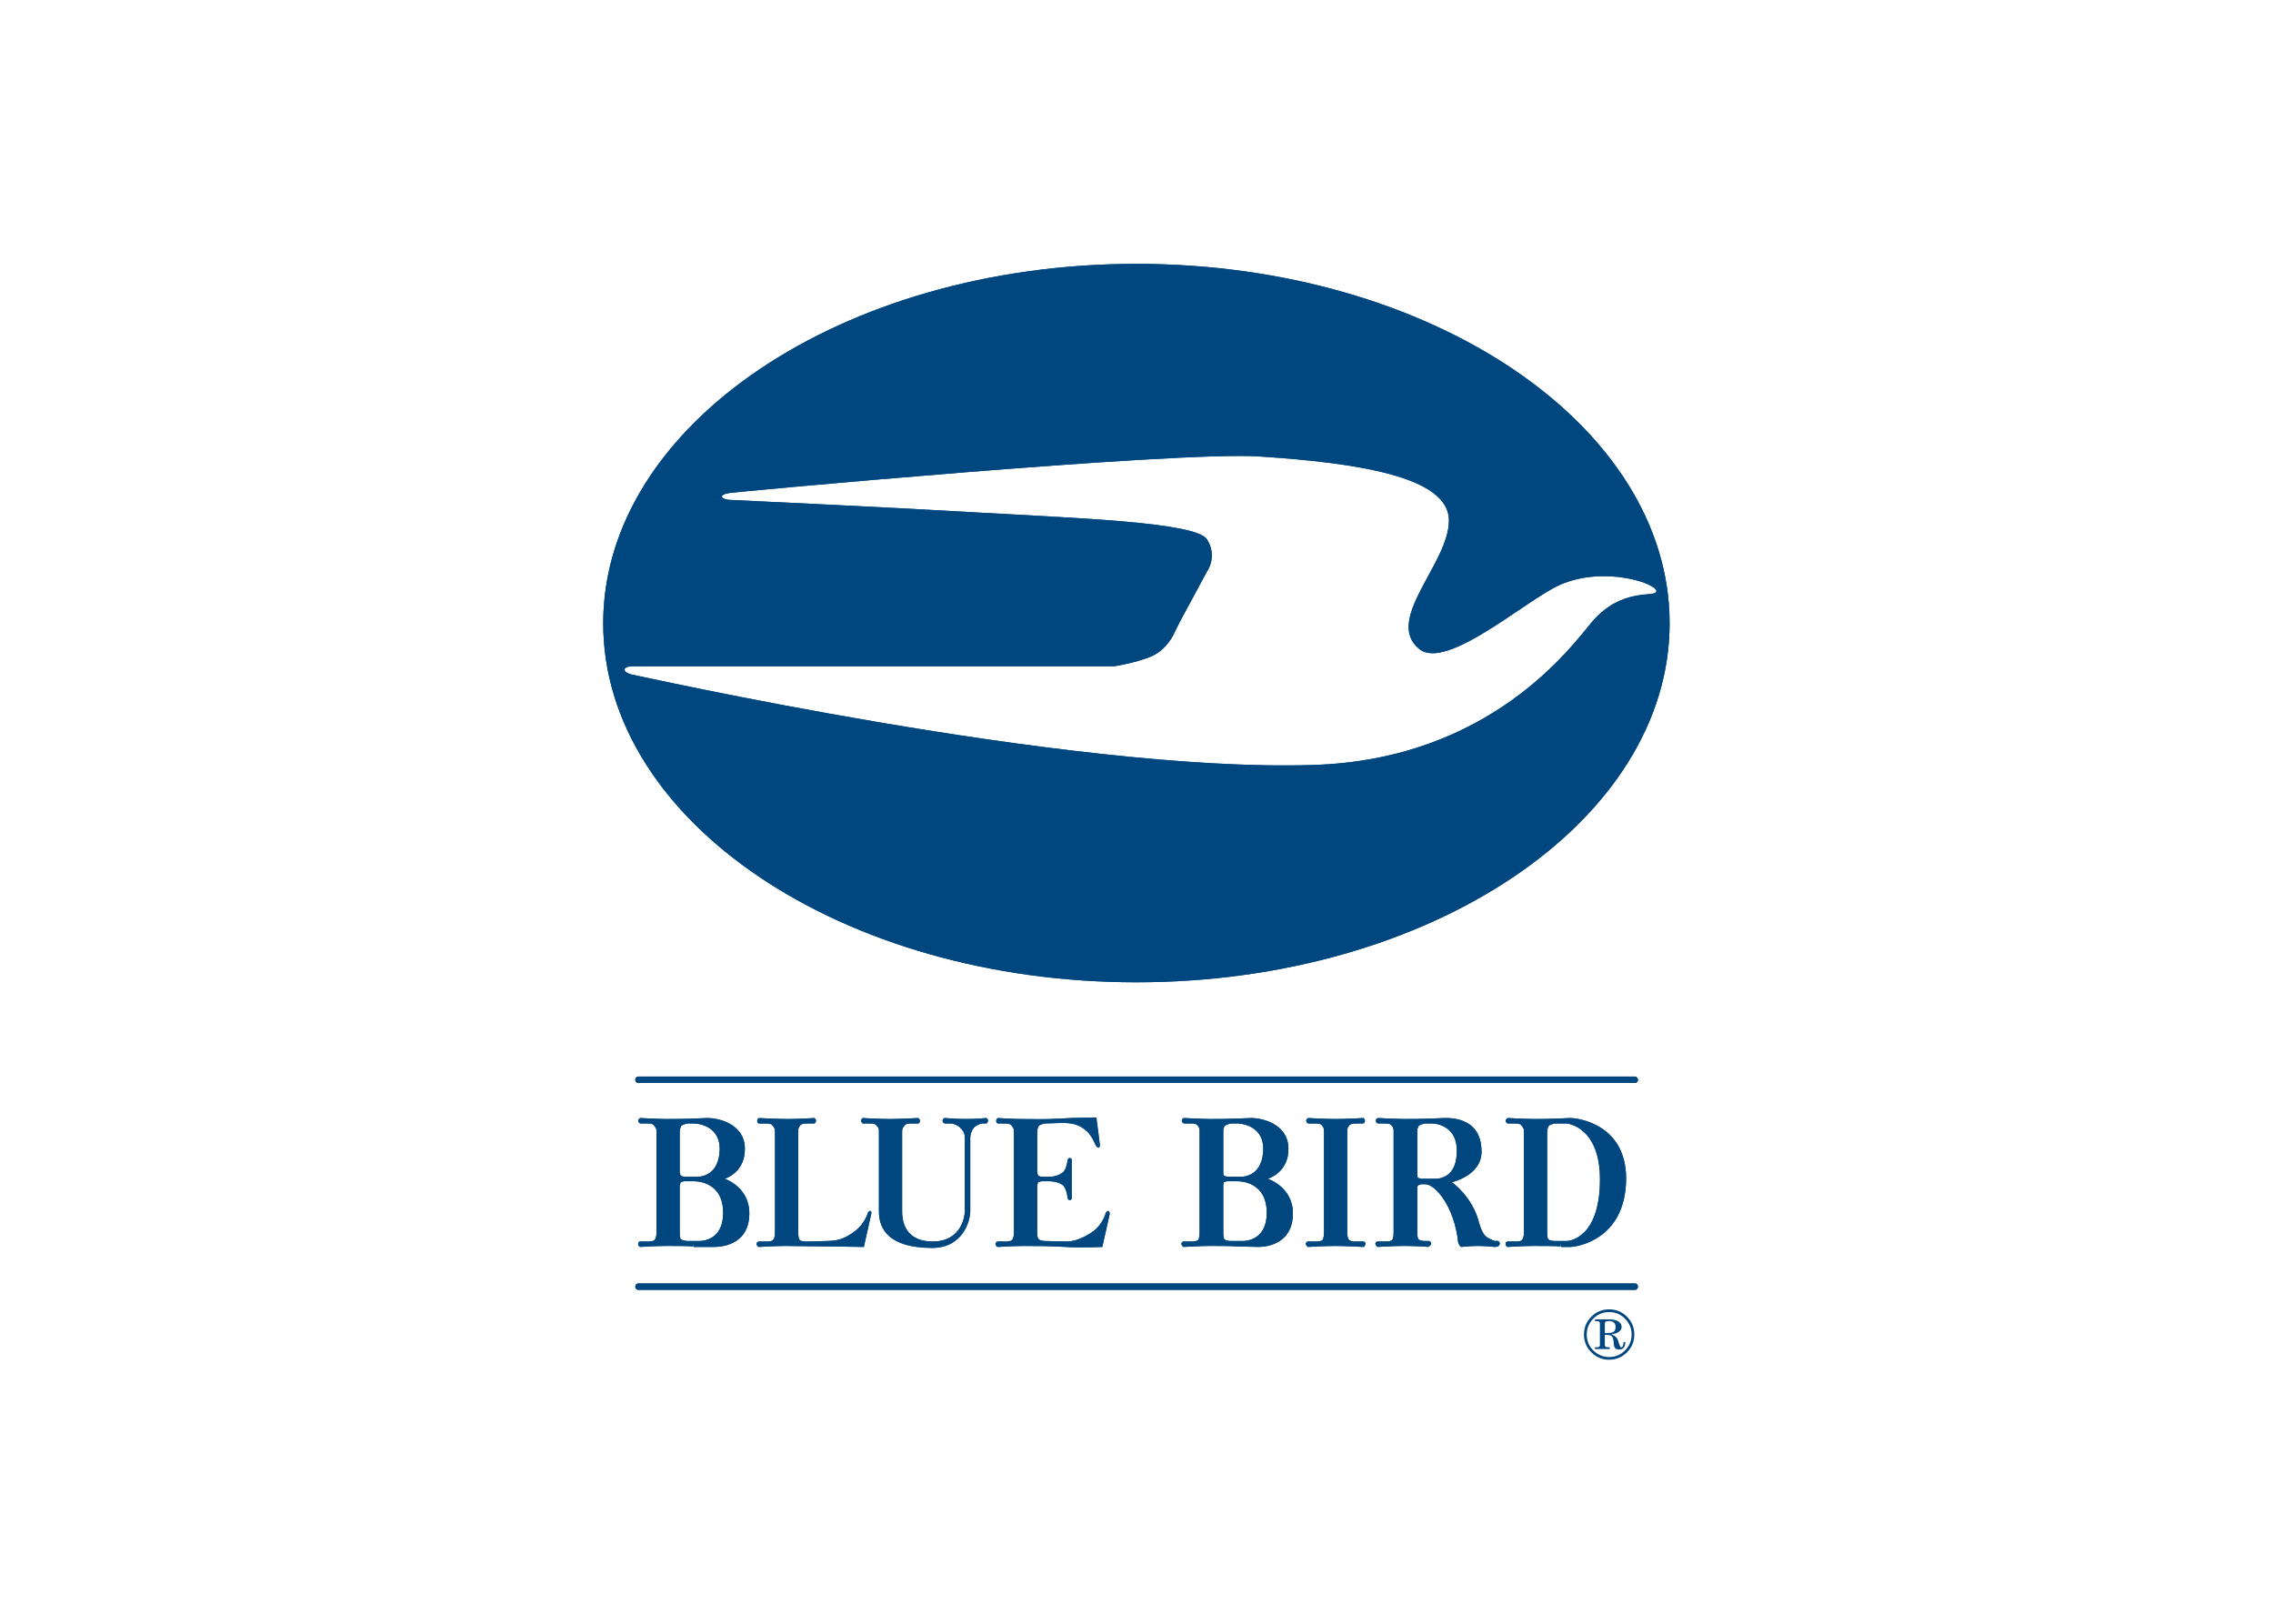<svg clip-rule="evenodd" fill-rule="evenodd" stroke-linejoin="round" stroke-miterlimit="1.414" viewBox="0 0 560 400" xmlns="http://www.w3.org/2000/svg"><g fill="#00467f" transform="matrix(2.78 0 0 2.78 143.757 60.98)"><path d="m89.637 97.457c.172 0 .287-.012.348-.033s.092-.085.092-.187v-1.891c0-.091-.033-.149-.096-.179-.061-.027-.178-.041-.344-.041v-.148h1.273c.326 0 .586.06.789.177.201.118.301.283.301.491 0 .174-.08.318-.242.434-.16.113-.375.186-.641.215v.021c.314.101.518.314.605.646.092.326.168.492.23.492.078 0 .133-.045.166-.131.021-.055.041-.168.061-.34h.158c-.014.189-.047.33-.096.422-.086.164-.24.246-.453.246-.207 0-.346-.066-.414-.197-.043-.088-.072-.255-.088-.504-.02-.257-.076-.422-.176-.497-.1-.074-.297-.108-.598-.101v.884c0 .102.041.166.123.192.055.021.16.029.318.027v.15h-1.318v-.148m-.147.272c.391.388.857.584 1.408.584.549 0 1.02-.196 1.406-.584.389-.39.584-.858.584-1.407s-.195-1.019-.584-1.406c-.387-.389-.857-.585-1.406-.585-.551 0-1.018.196-1.408.585-.387.388-.58.857-.58 1.406s.194 1.017.58 1.407zm-.17-2.987c.438-.435.961-.652 1.578-.652s1.145.218 1.58.652c.432.436.65.962.65 1.579 0 .618-.219 1.144-.65 1.577-.436.437-.963.654-1.58.655-.617 0-1.141-.219-1.578-.655-.434-.434-.654-.959-.654-1.577 0-.617.221-1.143.654-1.579zm1.875 1.389c.184-.072.275-.236.275-.491 0-.163-.051-.288-.148-.376-.096-.093-.246-.137-.455-.137-.109 0-.191.016-.258.044-.064.028-.094.087-.094.176v.854c.342 0 .569-.023.68-.07z"/><path d="m1.747 33.298c0 17.546 21.176 31.81 47.253 31.81s47.254-14.264 47.254-31.81c0-17.544-21.178-31.852-47.254-31.852s-47.253 14.308-47.253 31.852l51.101-.131 2.408-4.462s.963-1.312 0-2.844-11.593-1.881-20.781-2.406c-7.395-.438-21.527-1.094-21.527-1.094-.702-.044-1.095-.437 0-.613 0-.044 39.507-3.719 46.902-3.237 8.752.567 16.758 1.793 16.846 5.601.088 3.806-5.818 8.88-2.627 11.463 2.408 1.968 9.496-4.376 12.471-5.689 4.025-1.749 8.793-.043 8.531.614-.174.523-3.062-.396-5.688 2.667-1.748 2.058-8.971 12.252-24.85 12.689-21.748.656-60.206-8.05-60.206-8.007-.875-.174-.962-.743.044-.743h42.659s2.756-.437 3.85-1.18c1.094-.745 1.531-1.882 1.531-1.882l.436-.876z" fill-rule="nonzero"/><path d="m9.489 82.346h-.568s-.262-.044-.306-.131c-.044-.043-.088-.264-.088-.264v-3.676s.044-.35.176-.479c.131-.087.481-.176.481-.176h.612s2.275 0 2.275 2.276c-.043 2.229-1.53 2.449-1.968 2.449h-.614v.394h.306c.263 0 2.582.044 2.582 2.801 0 2.45-1.88 2.493-2.101 2.493h-.525v.525h1.839c.306 0 3.107 0 3.107-2.976 0-2.362-2.188-3.062-2.188-3.062s1.838-.525 1.793-2.713c-.044-2.188-2.407-2.693-3.369-2.668 0 0-2.189.104-3.588.086-.889-.011-2.275-.086-2.275-.086-.087-.005-.219.129-.219.219 0 .129.088.261.219.261h.524c.264 0 .526 0 .657.176.13.175.219.263.219.479v9.061s0 .436-.174.611c-.176.174-.702.131-.702.131h-.566c-.099 0-.176.088-.176.174-.044.133.088.311.176.307 0 0 1.443-.088 2.318-.088.788 0 1.927 0 2.362.045l.043-.482h-.523s-.438 0-.613-.176c-.088-.129-.088-.521-.088-.521v-4.201s.044-.22.088-.307c.044-.045.306-.089.306-.089h.568z" fill-rule="nonzero"/><path d="m18.108 77.226c.92 0 2.321-.087 2.321-.087.086-.004.173.131.173.219 0 .131-.087.262-.173.262h-.526c-.263 0-.569 0-.702.176-.13.176-.173.262-.173.48v9.059s0 .438.131.611c.174.176.743.131.743.131l1.707-.043c1.004-.026 1.575-.218 2.449-.875.875-.656 1.139-1.619 1.139-1.619s.11-.189.217-.176c.107.014.111.158.088.263l-.657 2.933s-6.083-.089-6.956-.089c-.919 0-2.319.089-2.319.089-.131.004-.262-.176-.22-.307 0-.088.11-.176.22-.176h.524s.524.045.7-.131c.176-.174.176-.611.176-.611v-9.059c0-.219-.088-.305-.22-.48-.131-.176-.393-.176-.656-.176h-.524c-.131 0-.176-.131-.176-.262 0-.088.087-.223.176-.219.002 0 1.664.087 2.538.087"/><path d="m30.907 88.646c-3.893 0-4.725-1.708-4.725-3.238v-7.132c0-.219-.044-.305-.22-.48-.13-.176-.393-.176-.655-.176h-.526c-.086 0-.174-.131-.174-.262 0-.088.088-.223.174-.219 0 0 1.4.087 2.319.087.875 0 2.538-.087 2.538-.087.087-.004.174.131.174.219 0 .131-.042.262-.174.262h-.526c-.261 0-.526 0-.656.176-.131.176-.219.262-.219.48v7.132c0 .613.087 2.669 2.712 2.669s2.844-2.361 2.844-2.669v-6.52c0-.481-.218-.698-.394-.873-.132-.176-.567-.396-.831-.396h-.526c-.13 0-.219-.131-.219-.262 0-.088.089-.227.219-.219 0 0 1.007.087 1.882.087.919 0 1.75-.087 1.75-.087.087-.004.173.131.173.219 0 .131-.085.262-.173.262h-.35c-.131 0-.569.176-.745.396-.174.218-.306.567-.306.873v6.52c.004.83-.652 3.238-3.366 3.238"/><path d="m41.343 82.346h-.745s-.263-.044-.307-.131c-.042-.043-.086-.264-.086-.264v-3.676s.044-.35.174-.479c.131-.087.482-.176.482-.176l1.356-.043c.981-.032 1.706.087 2.405.745.438.391.789 1.268.789 1.268s.13.176.263.176c.087-.045.087-.264.087-.264l-.307-2.406s-1.881 0-3.193.088c-1.269.086-2.538.043-3.239.043-.875 0-2.274-.086-2.274-.086-.087-.005-.176.129-.176.219 0 .129.044.261.176.261h.526c.262 0 .523 0 .656.176.131.175.217.263.217.479v9.061s0 .436-.175.611c-.176.174-.699.131-.699.131h-.526c-.11 0-.219.088-.219.174-.044.133.087.312.219.307 0 0 1.399-.088 2.274-.088.787 0 2.276 0 3.72.088 1.27.088 3.238 0 3.238 0l.656-2.932s0-.219-.132-.263c-.087 0-.219.176-.219.176s-.219.962-1.093 1.62c-.919.655-1.751.934-2.451.918l-1.838-.045s-.437 0-.569-.176c-.13-.129-.13-.521-.13-.521v-4.201s.044-.22.086-.307c.044-.045.307-.089.307-.089h.745c.261 0 .918.089 1.225.437.263.309.349 1.094.349 1.094s.06.125.133.133c.097.012.219-.033.219-.133v-3.454c0-.101-.122-.144-.219-.132-.073.008-.133.132-.133.132s-.086.743-.349 1.05c-.305.348-.962.479-1.223.479"/><path d="m57.662 82.346h-.613s-.217-.044-.307-.131c-.043-.043-.043-.264-.043-.264v-3.676s0-.35.176-.479c.129-.087.479-.176.479-.176h.613s2.277 0 2.277 2.276c-.045 2.229-1.533 2.449-1.971 2.449h-.611v.394h.305c.262 0 2.584.044 2.584 2.801 0 2.45-1.883 2.493-2.102 2.493h-.568v.482l1.881.043c.307.007 3.107 0 3.107-2.976 0-2.362-2.232-3.062-2.232-3.062s1.881-.525 1.836-2.713c-.043-2.188-2.404-2.693-3.367-2.668 0 0-2.188.105-3.588.086-.889-.012-2.275-.086-2.275-.086-.129-.006-.219.129-.219.219 0 .129.09.261.219.261h.525c.264 0 .525 0 .656.176.131.175.176.263.176.479v9.061s0 .436-.133.611c-.174.174-.699.131-.699.131h-.568c-.111 0-.176.088-.219.174 0 .133.133.311.219.307 0 0 1.443-.088 2.318-.088.787 0 1.881 0 2.363.045v-.482h-.527s-.436 0-.566-.176c-.088-.129-.088-.521-.088-.521v-4.201s0-.22.043-.307c.09-.045.307-.089.307-.089h.613v-.393" fill-rule="nonzero"/><path d="m66.676 77.226c.918 0 2.404-.087 2.404-.087.088-.004.176.131.176.219 0 .131-.088.262-.176.262h-.523c-.262 0-.525 0-.701.176-.131.176-.174.262-.174.48v9.059s0 .438.174.611c.176.176.701.131.701.131h.523c.109 0 .221.088.221.176 0 .131-.088.311-.221.307 0 0-1.531-.089-2.404-.089-.92 0-2.451.089-2.451.089-.088.002-.219-.176-.219-.307.043-.088.109-.176.219-.176h.525s.568.045.742-.131c.133-.174.133-.611.133-.611v-9.059c0-.219-.043-.305-.174-.48-.133-.176-.395-.176-.701-.176h-.48c-.133 0-.221-.131-.221-.262 0-.088.088-.225.221-.219 0 0 1.486.087 2.406.087"/><path d="m77.525 88.209s.088.131.088.174c.045.087.133.178.176.176 0 0 .906-.09 1.488-.089.58.001 1.486.089 1.486.089.131.008.438-.045.438-.307 0-.307-.438-.219-.438-.219s-.568-.176-.873-.48c-.309-.352-.527-1.139-.527-1.139-.568-2.318-2.406-3.588-2.406-3.588s2.713-.611 2.625-2.799c-.043-2.715-2.318-2.913-3.281-2.889 0 0-2.188.105-3.588.087-.889-.01-2.273-.087-2.273-.087-.131-.006-.221.131-.221.219 0 .131.09.262.221.262h.523c.264 0 .525 0 .656.176.133.176.176.262.176.48v9.059s0 .438-.131.611c-.176.176-.701.131-.701.131h-.57c-.107 0-.174.088-.217.176 0 .131.133.309.217.307 0 0 1.445-.089 2.32-.089.787 0 1.707.044 2.145.089 0 0 .287-.152.264-.307-.021-.119-.1-.219-.221-.219h-.35s-.438 0-.568-.176c-.09-.131-.09-.523-.09-.523v-3.939s0-.219.047-.262c.086-.088.305-.131.305-.131h.219v-.481h-.219s-.219-.044-.305-.089c-.047-.087-.047-.262-.047-.262v-3.895s0-.352.176-.48c.133-.088.482-.176.482-.176h.611c.658 0 2.277.396 2.232 2.451 0 2.014-1.137 2.45-1.926 2.45h-1.006v.481h.133c.874.001 2.581 1.925 2.93 5.208" fill-rule="nonzero"/><path d="m85.4 78.275s.045-.352.176-.48c.131-.088.482-.175.482-.175h1.092s2.932.263 2.932 4.943c0 5.208-2.713 5.47-2.932 5.47h-.525v.525h.877c.305 0 4.855-.482 4.9-6.038 0-4.9-4.377-5.399-4.988-5.382 0 0-1.949.102-3.193.087-.889-.009-2.277-.087-2.277-.087-.086-.003-.217.131-.217.219 0 .131.086.263.217.263h.525c.264 0 .527 0 .658.175.129.176.217.264.217.48v9.059s0 .438-.176.613c-.172.174-.699.129-.699.129h-.569c-.098 0-.174.088-.174.176-.045.133.086.309.174.307 0 0 1.443-.089 2.32-.089.787 0 1.881 0 2.361.044l.043-.48h-.523s-.48 0-.613-.176c-.088-.131-.088-.524-.088-.524z" fill-rule="nonzero"/><path d="m4.852 92.364c-.157 0-.274-.149-.262-.306.01-.145.117-.264.262-.264h88.337c.145 0 .262.132.262.264 0 .174-.105.306-.262.306z"/><path d="m4.852 74.033c-.157 0-.286-.152-.262-.307.019-.144.117-.264.262-.264h88.337c.156 0 .262.176.262.306 0 .132-.117.265-.262.265z"/><path d="m1.747 33.298c0 17.546 21.176 31.81 47.253 31.81s47.254-14.264 47.254-31.81c0-17.544-21.178-31.852-47.254-31.852s-47.253 14.308-47.253 31.852l51.101-.131 2.408-4.462s.963-1.312 0-2.844-11.593-1.881-20.781-2.406c-7.395-.438-21.527-1.094-21.527-1.094-.702-.044-1.095-.437 0-.613 0-.044 39.507-3.719 46.902-3.237 8.752.567 16.758 1.793 16.846 5.601.088 3.806-5.818 8.88-2.627 11.463 2.408 1.968 9.496-4.376 12.471-5.689 4.025-1.749 8.793-.043 8.531.614-.174.523-3.062-.396-5.688 2.667-1.748 2.058-8.971 12.252-24.85 12.689-21.748.656-60.206-8.05-60.206-8.007-.875-.174-.962-.743.044-.743h42.659s2.756-.437 3.85-1.18c1.094-.745 1.531-1.882 1.531-1.882l.436-.876z" fill-rule="nonzero"/><path d="m9.489 82.346h-.568s-.262-.044-.306-.131c-.044-.043-.088-.264-.088-.264v-3.676s.044-.35.176-.479c.131-.087.481-.176.481-.176h.612s2.275 0 2.275 2.276c-.043 2.229-1.53 2.449-1.968 2.449h-.614v.394h.306c.263 0 2.582.044 2.582 2.801 0 2.45-1.88 2.493-2.101 2.493h-.525v.525h1.839c.306 0 3.107 0 3.107-2.976 0-2.362-2.188-3.062-2.188-3.062s1.838-.525 1.793-2.713c-.044-2.188-2.407-2.693-3.369-2.668 0 0-2.189.104-3.588.086-.889-.011-2.275-.086-2.275-.086-.087-.005-.219.129-.219.219 0 .129.088.261.219.261h.524c.264 0 .526 0 .657.176.13.175.219.263.219.479v9.061s0 .436-.174.611c-.176.174-.702.131-.702.131h-.566c-.099 0-.176.088-.176.174-.044.133.088.311.176.307 0 0 1.443-.088 2.318-.088.788 0 1.927 0 2.362.045l.043-.482h-.523s-.438 0-.613-.176c-.088-.129-.088-.521-.088-.521v-4.201s.044-.22.088-.307c.044-.045.306-.089.306-.089h.568z" fill-rule="nonzero"/><path d="m18.108 77.226c.92 0 2.321-.087 2.321-.087.086-.004.173.131.173.219 0 .131-.087.262-.173.262h-.526c-.263 0-.569 0-.702.176-.13.176-.173.262-.173.48v9.059s0 .438.131.611c.174.176.743.131.743.131l1.707-.043c1.004-.026 1.575-.218 2.449-.875.875-.656 1.139-1.619 1.139-1.619s.11-.189.217-.176c.107.014.111.158.088.263l-.657 2.933s-6.083-.089-6.956-.089c-.919 0-2.319.089-2.319.089-.131.004-.262-.176-.22-.307 0-.088.11-.176.22-.176h.524s.524.045.7-.131c.176-.174.176-.611.176-.611v-9.059c0-.219-.088-.305-.22-.48-.131-.176-.393-.176-.656-.176h-.524c-.131 0-.176-.131-.176-.262 0-.088.087-.223.176-.219.002 0 1.664.087 2.538.087"/><path d="m30.907 88.646c-3.893 0-4.725-1.708-4.725-3.238v-7.132c0-.219-.044-.305-.22-.48-.13-.176-.393-.176-.655-.176h-.526c-.086 0-.174-.131-.174-.262 0-.088.088-.223.174-.219 0 0 1.4.087 2.319.087.875 0 2.538-.087 2.538-.087.087-.004.174.131.174.219 0 .131-.042.262-.174.262h-.526c-.261 0-.526 0-.656.176-.131.176-.219.262-.219.48v7.132c0 .613.087 2.669 2.712 2.669s2.844-2.361 2.844-2.669v-6.52c0-.481-.218-.698-.394-.873-.132-.176-.567-.396-.831-.396h-.526c-.13 0-.219-.131-.219-.262 0-.088.089-.227.219-.219 0 0 1.007.087 1.882.087.919 0 1.75-.087 1.75-.087.087-.004.173.131.173.219 0 .131-.085.262-.173.262h-.35c-.131 0-.569.176-.745.396-.174.218-.306.567-.306.873v6.52c.004.83-.652 3.238-3.366 3.238"/><path d="m41.343 82.346h-.745s-.263-.044-.307-.131c-.042-.043-.086-.264-.086-.264v-3.676s.044-.35.174-.479c.131-.087.482-.176.482-.176l1.356-.043c.981-.032 1.706.087 2.405.745.438.391.789 1.268.789 1.268s.13.176.263.176c.087-.045.087-.264.087-.264l-.307-2.406s-1.881 0-3.193.088c-1.269.086-2.538.043-3.239.043-.875 0-2.274-.086-2.274-.086-.087-.005-.176.129-.176.219 0 .129.044.261.176.261h.526c.262 0 .523 0 .656.176.131.175.217.263.217.479v9.061s0 .436-.175.611c-.176.174-.699.131-.699.131h-.526c-.11 0-.219.088-.219.174-.044.133.087.312.219.307 0 0 1.399-.088 2.274-.088.787 0 2.276 0 3.72.088 1.27.088 3.238 0 3.238 0l.656-2.932s0-.219-.132-.263c-.087 0-.219.176-.219.176s-.219.962-1.093 1.62c-.919.655-1.751.934-2.451.918l-1.838-.045s-.437 0-.569-.176c-.13-.129-.13-.521-.13-.521v-4.201s.044-.22.086-.307c.044-.045.307-.089.307-.089h.745c.261 0 .918.089 1.225.437.263.309.349 1.094.349 1.094s.06.125.133.133c.097.012.219-.033.219-.133v-3.454c0-.101-.122-.144-.219-.132-.073.008-.133.132-.133.132s-.086.743-.349 1.05c-.305.348-.962.479-1.223.479"/><path d="m57.662 82.346h-.613s-.217-.044-.307-.131c-.043-.043-.043-.264-.043-.264v-3.676s0-.35.176-.479c.129-.087.479-.176.479-.176h.613s2.277 0 2.277 2.276c-.045 2.229-1.533 2.449-1.971 2.449h-.611v.394h.305c.262 0 2.584.044 2.584 2.801 0 2.45-1.883 2.493-2.102 2.493h-.568v.482l1.881.043c.307.007 3.107 0 3.107-2.976 0-2.362-2.232-3.062-2.232-3.062s1.881-.525 1.836-2.713c-.043-2.188-2.404-2.693-3.367-2.668 0 0-2.188.105-3.588.086-.889-.012-2.275-.086-2.275-.086-.129-.006-.219.129-.219.219 0 .129.09.261.219.261h.525c.264 0 .525 0 .656.176.131.175.176.263.176.479v9.061s0 .436-.133.611c-.174.174-.699.131-.699.131h-.568c-.111 0-.176.088-.219.174 0 .133.133.311.219.307 0 0 1.443-.088 2.318-.088.787 0 1.881 0 2.363.045v-.482h-.527s-.436 0-.566-.176c-.088-.129-.088-.521-.088-.521v-4.201s0-.22.043-.307c.09-.045.307-.089.307-.089h.613v-.393" fill-rule="nonzero"/><path d="m66.676 77.226c.918 0 2.404-.087 2.404-.087.088-.004.176.131.176.219 0 .131-.088.262-.176.262h-.523c-.262 0-.525 0-.701.176-.131.176-.174.262-.174.48v9.059s0 .438.174.611c.176.176.701.131.701.131h.523c.109 0 .221.088.221.176 0 .131-.088.311-.221.307 0 0-1.531-.089-2.404-.089-.92 0-2.451.089-2.451.089-.088.002-.219-.176-.219-.307.043-.088.109-.176.219-.176h.525s.568.045.742-.131c.133-.174.133-.611.133-.611v-9.059c0-.219-.043-.305-.174-.48-.133-.176-.395-.176-.701-.176h-.48c-.133 0-.221-.131-.221-.262 0-.088.088-.225.221-.219 0 0 1.486.087 2.406.087"/><path d="m77.525 88.209s.088.131.088.174c.045.087.133.178.176.176 0 0 .906-.09 1.488-.089.58.001 1.486.089 1.486.089.131.008.438-.045.438-.307 0-.307-.438-.219-.438-.219s-.568-.176-.873-.48c-.309-.352-.527-1.139-.527-1.139-.568-2.318-2.406-3.588-2.406-3.588s2.713-.611 2.625-2.799c-.043-2.715-2.318-2.913-3.281-2.889 0 0-2.188.105-3.588.087-.889-.01-2.273-.087-2.273-.087-.131-.006-.221.131-.221.219 0 .131.09.262.221.262h.523c.264 0 .525 0 .656.176.133.176.176.262.176.48v9.059s0 .438-.131.611c-.176.176-.701.131-.701.131h-.57c-.107 0-.174.088-.217.176 0 .131.133.309.217.307 0 0 1.445-.089 2.32-.089.787 0 1.707.044 2.145.089 0 0 .287-.152.264-.307-.021-.119-.1-.219-.221-.219h-.35s-.438 0-.568-.176c-.09-.131-.09-.523-.09-.523v-3.939s0-.219.047-.262c.086-.088.305-.131.305-.131h.219v-.481h-.219s-.219-.044-.305-.089c-.047-.087-.047-.262-.047-.262v-3.895s0-.352.176-.48c.133-.088.482-.176.482-.176h.611c.658 0 2.277.396 2.232 2.451 0 2.014-1.137 2.45-1.926 2.45h-1.006v.481h.133c.874.001 2.581 1.925 2.93 5.208" fill-rule="nonzero"/><path d="m85.4 78.275s.045-.352.176-.48c.131-.088.482-.175.482-.175h1.092s2.932.263 2.932 4.943c0 5.208-2.713 5.47-2.932 5.47h-.525v.525h.877c.305 0 4.855-.482 4.9-6.038 0-4.9-4.377-5.399-4.988-5.382 0 0-1.949.102-3.193.087-.889-.009-2.277-.087-2.277-.087-.086-.003-.217.131-.217.219 0 .131.086.263.217.263h.525c.264 0 .527 0 .658.175.129.176.217.264.217.48v9.059s0 .438-.176.613c-.172.174-.699.129-.699.129h-.569c-.098 0-.174.088-.174.176-.045.133.086.309.174.307 0 0 1.443-.089 2.32-.089.787 0 1.881 0 2.361.044l.043-.48h-.523s-.48 0-.613-.176c-.088-.131-.088-.524-.088-.524z" fill-rule="nonzero"/><path d="m4.852 92.364c-.157 0-.274-.149-.262-.306.01-.145.117-.264.262-.264h88.337c.145 0 .262.132.262.264 0 .174-.105.306-.262.306z"/><path d="m4.852 74.033c-.157 0-.286-.152-.262-.307.019-.144.117-.264.262-.264h88.337c.156 0 .262.176.262.306 0 .132-.117.265-.262.265z"/></g></svg>